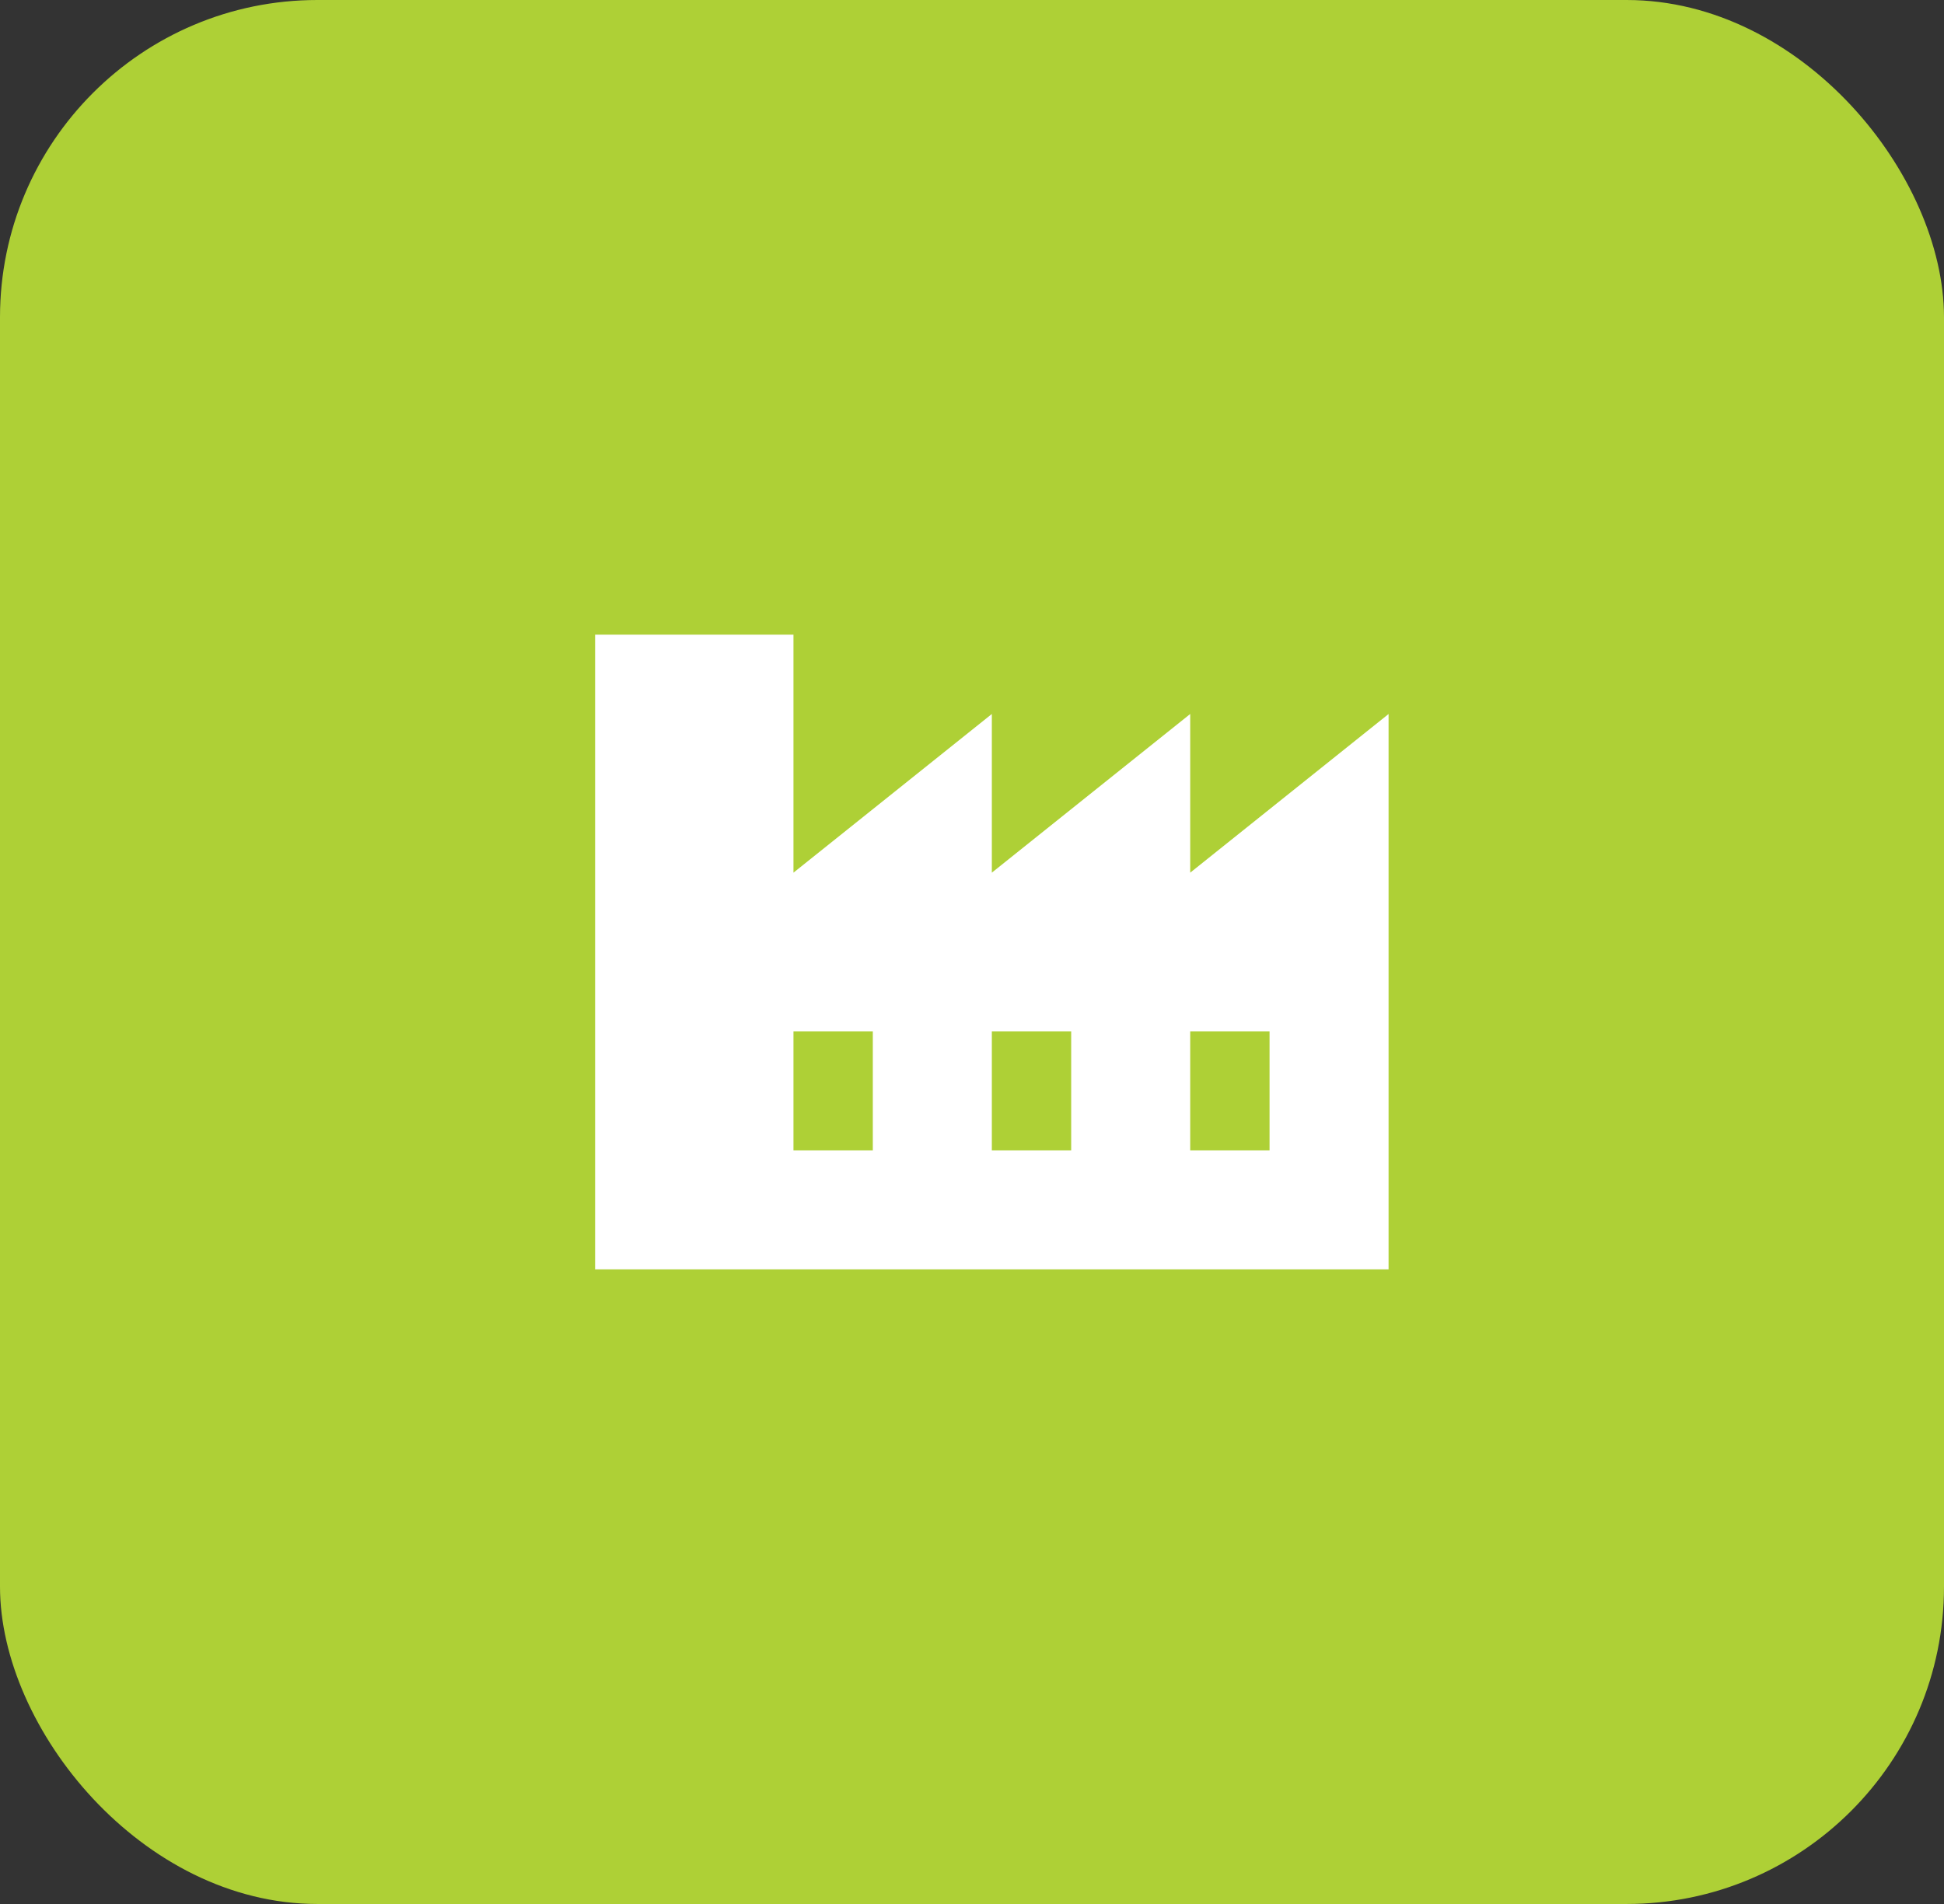 <svg xmlns="http://www.w3.org/2000/svg" width="49" height="48" viewBox="0 0 49 48">
  <rect x="0" y="0" width="49" height="48" fill="#333333" stroke="none"/>
  <g id="Grupo_16354" data-name="Grupo 16354" transform="translate(-929 -409)">
    <rect id="Rectángulo_6447" data-name="Rectángulo 6447" width="49" height="48" rx="8" transform="translate(929 409)" fill="#aed036"/>
    <path id="bxs-factory" d="M17,10V6l-5,4V6L7,10V4H2V20H22V6ZM9,17H7V14H9Zm5,0H12V14h2Zm5,0H17V14h2Z" transform="translate(942 421)" fill="#fff"/>
  </g>
</svg>
